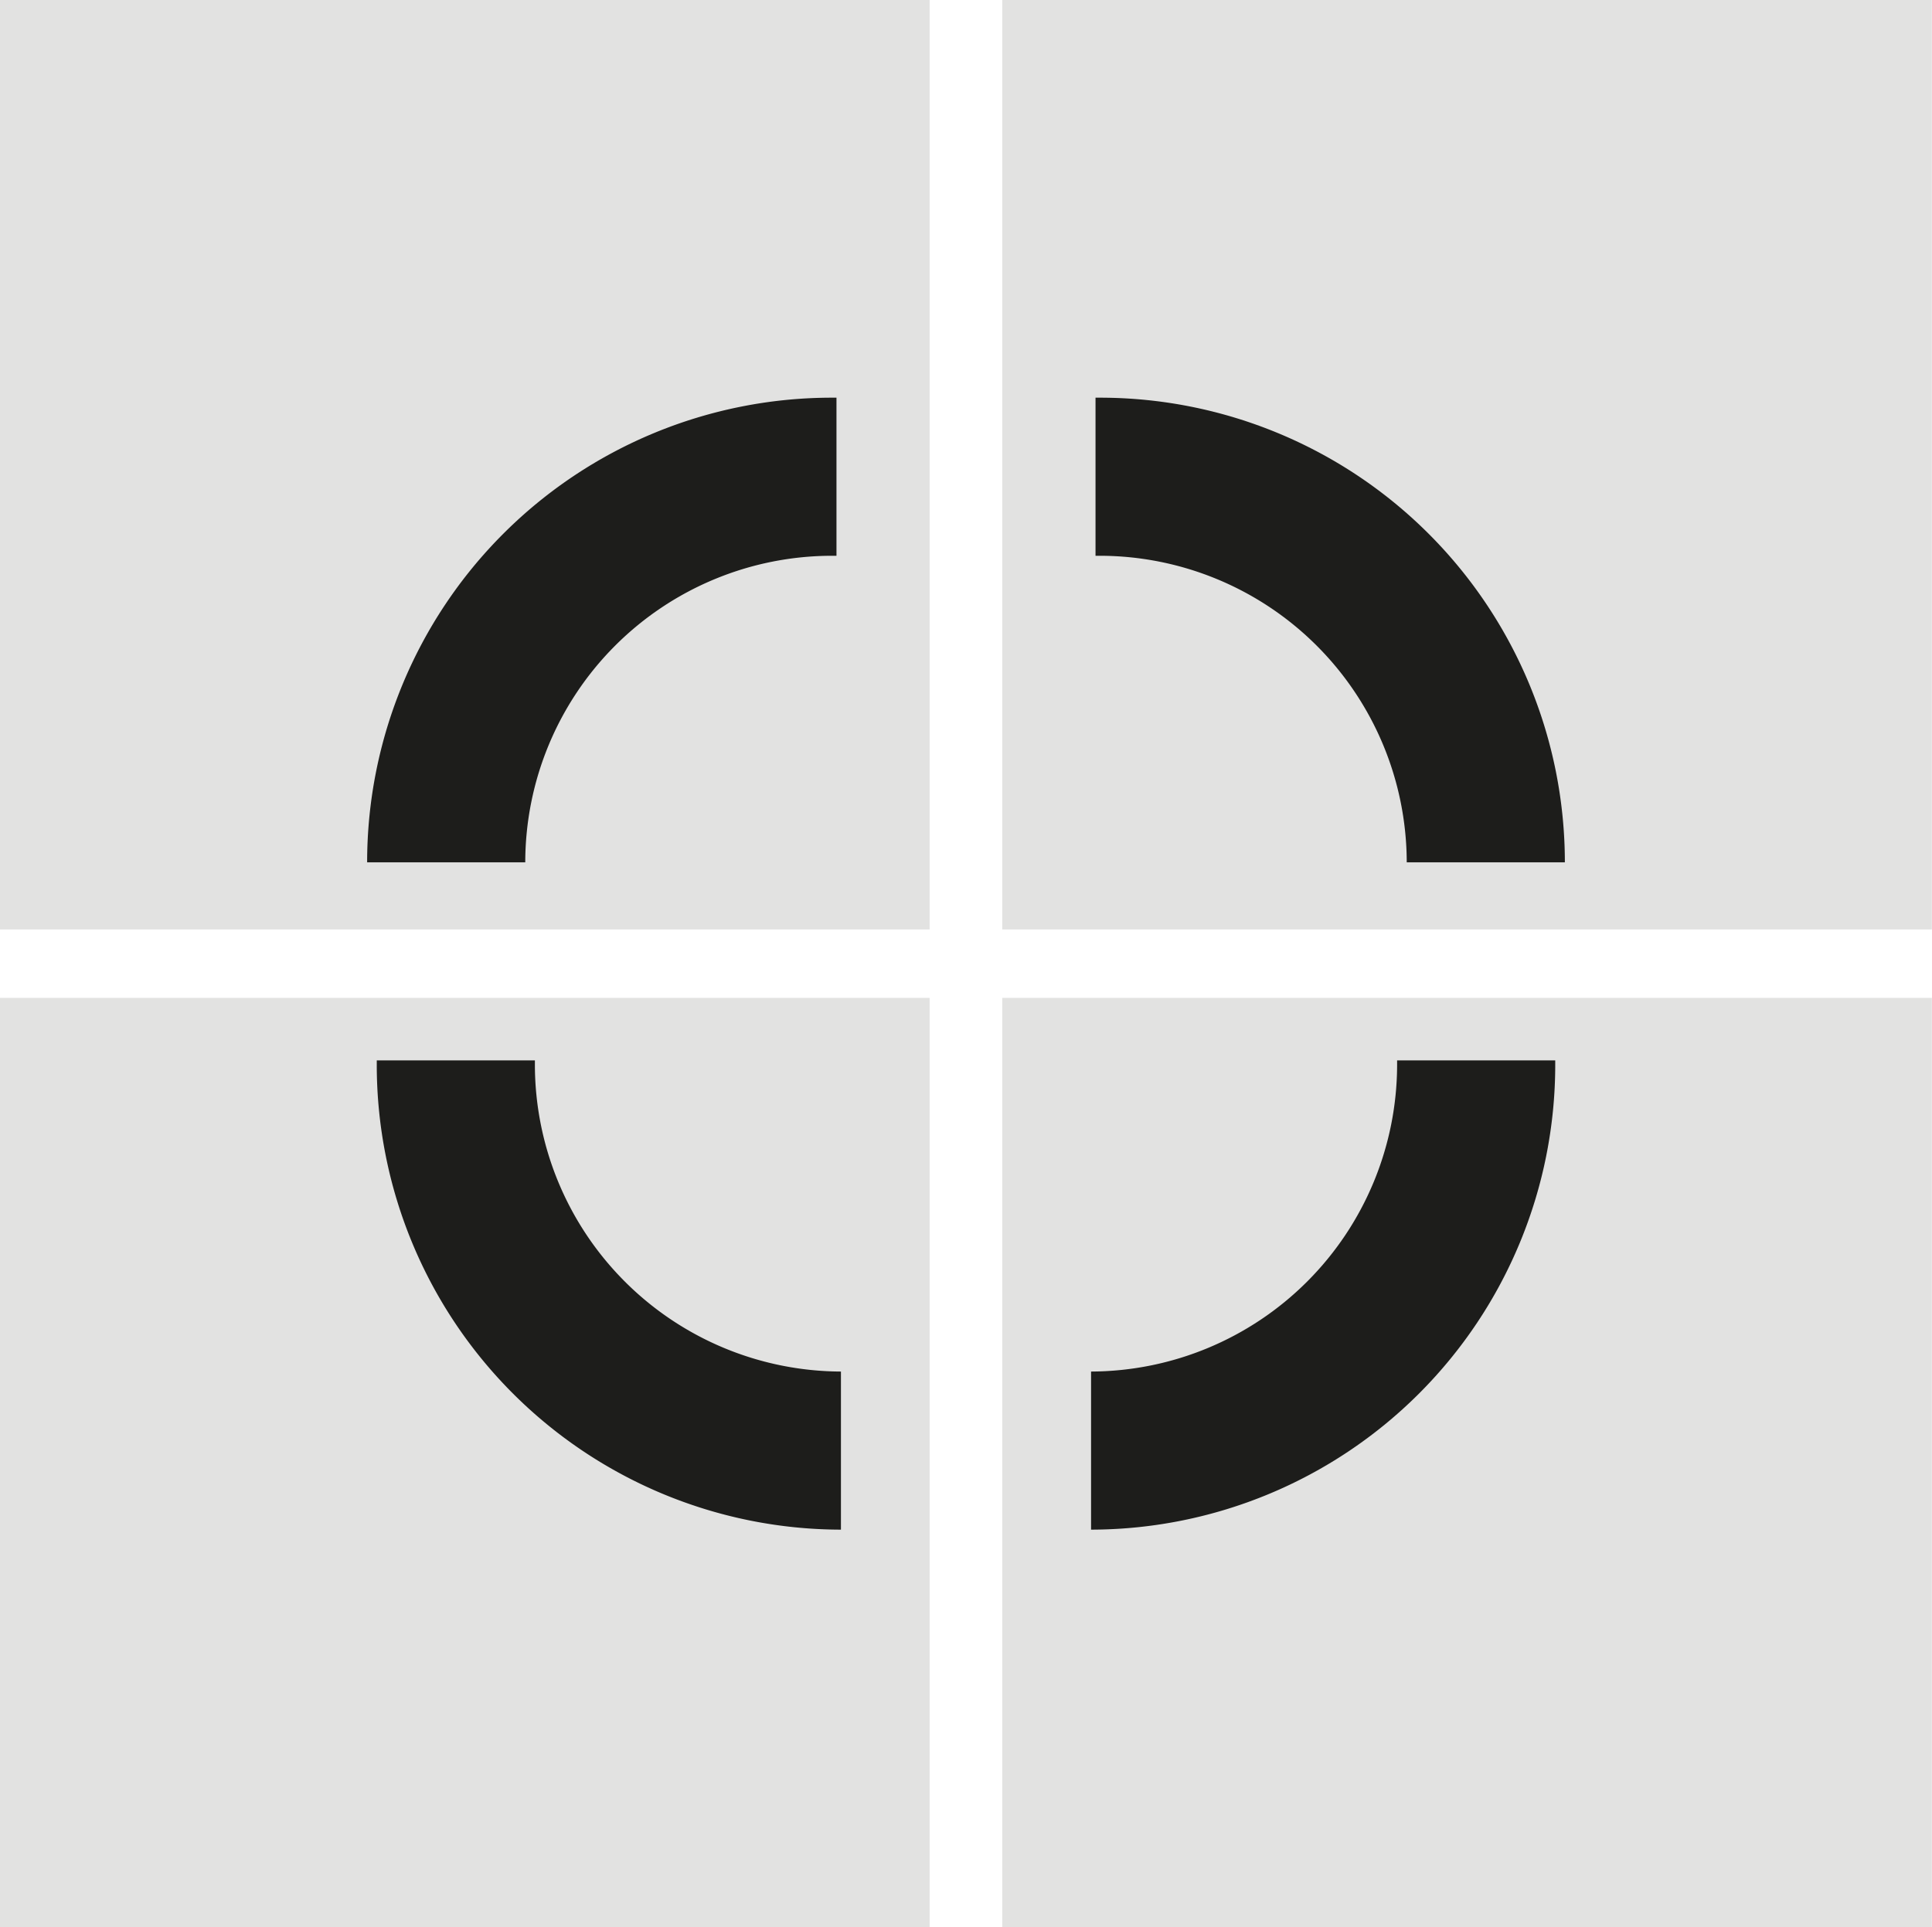 <svg xmlns="http://www.w3.org/2000/svg" viewBox="0 0 134.4 134.1"><defs><style>.cls-1{opacity:0.31;}.cls-2,.cls-3{fill:#1d1d1b;}.cls-2{opacity:0.42;}</style></defs><g id="Capa_2" data-name="Capa 2"><g id="Capa_1-2" data-name="Capa 1"><g class="cls-1"><rect class="cls-2" width="64.67" height="64.67"/><rect class="cls-2" x="69.72" width="64.67" height="64.67"/><rect class="cls-2" y="69.43" width="64.67" height="64.67"/><rect class="cls-2" x="69.72" y="69.43" width="64.67" height="64.67"/></g><path class="cls-3" d="M58.5,106.43v-11A21.37,21.37,0,0,1,37.21,74.09c0-.1,0-.21,0-.31h-11c0,.1,0,.21,0,.31A32.34,32.34,0,0,0,58.5,106.43Z"/><path class="cls-3" d="M25.54,60h11A21.35,21.35,0,0,1,57.87,38.67l.32,0v-11h-.32A32.33,32.33,0,0,0,25.54,60Z"/><path class="cls-3" d="M75.9,106.43v-11A21.37,21.37,0,0,0,97.19,74.09c0-.1,0-.21,0-.31h11c0,.1,0,.21,0,.31A32.34,32.34,0,0,1,75.9,106.43Z"/><path class="cls-3" d="M108.86,60h-11A21.37,21.37,0,0,0,76.52,38.67l-.31,0v-11h.31A32.34,32.34,0,0,1,108.86,60Z"/></g></g></svg>